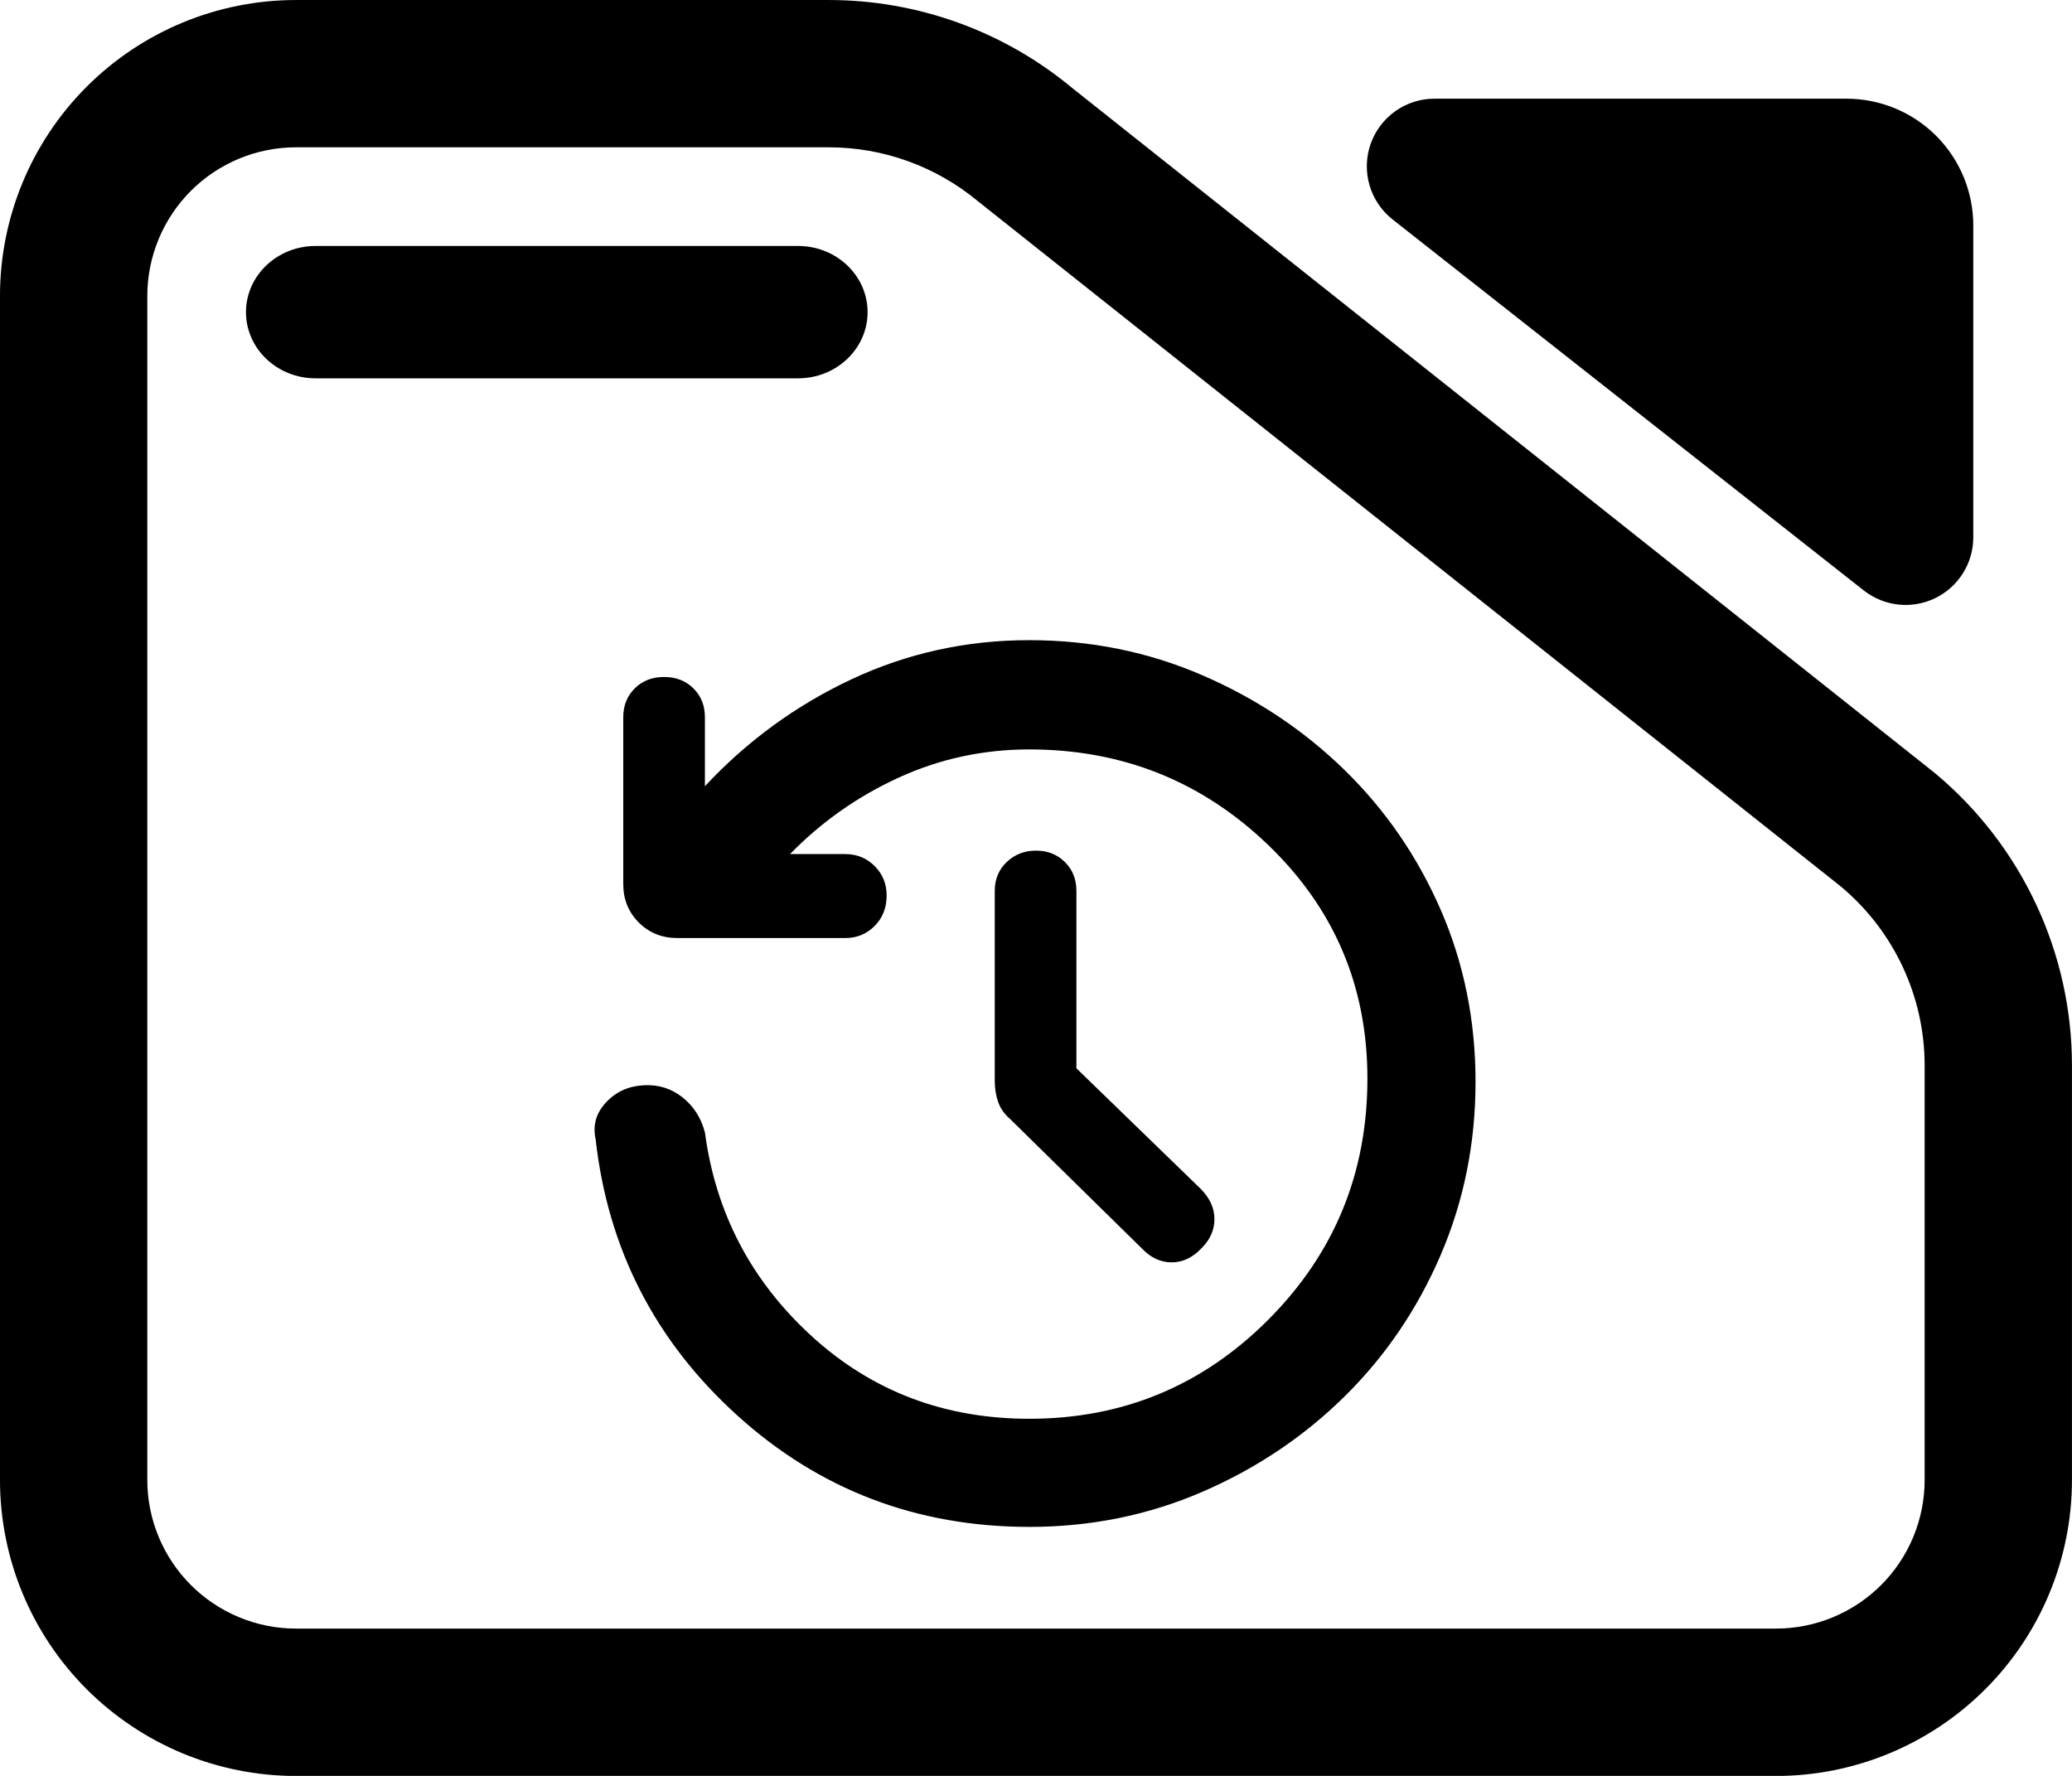 <svg clip-rule="evenodd" fill-rule="evenodd" stroke-linejoin="round" stroke-miterlimit="2" viewBox="0 0 245 210" xmlns="http://www.w3.org/2000/svg"><path d="m7.144 3.567h7.776c1.298 0 2.556.471 3.554 1.331l12.589 10.352c1.267 1.093 2 2.712 2 4.419v6.263c0 1.186-.455 2.324-1.265 3.162-.81.839-1.909 1.311-3.055 1.311h-21.599c-1.146 0-2.244-.472-3.055-1.311-.81-.838-1.265-1.976-1.265-3.162v-17.892c0-1.187.455-2.324 1.265-3.163.811-.839 1.909-1.31 3.055-1.31zm0 2.226c-.575 0-1.127.237-1.534.658-.407.422-.636.993-.636 1.589v17.892c0 .595.229 1.167.636 1.588s.959.658 1.534.658h21.599c.576 0 1.128-.237 1.535-.658s.635-.993.635-1.588v-6.263c0-1.046-.449-2.038-1.226-2.708l-12.589-10.352c-.612-.527-1.382-.816-2.178-.816zm.285 3.491c-.56 0-1.015-.448-1.015-1s.455-1 1.015-1h7.043c.56 0 1.014.448 1.014 1s-.454 1-1.014 1zm15.719-2.401c-.33-.269-.459-.726-.322-1.137.138-.412.513-.688.933-.688h6.013c.491 0 .962.202 1.309.561.347.36.542.847.542 1.356v4.712c0 .391-.216.748-.556.919s-.745.126-1.042-.116z" transform="matrix(8.102 0 0 7.825 -22.881 -27.91)"/><path d="m476.14-95c-98.06 0-182.763-32.333-254.11-97-71.353-64.667-112.363-144.667-123.03-240-2.667-12.087.333-22.773 9-32.06 8.667-9.293 19.647-14.273 32.94-14.94 12.707-.667 23.893 2.833 33.56 10.5s16.167 17.833 19.5 30.5c9.333 70 40.213 129 92.64 177 52.433 48 115.553 72 189.36 72 81.333 0 150.667-28.773 208-86.32s86-127.38 86-209.5c0-80.12-28.79-147.847-86.37-203.18-57.587-55.333-126.797-83-207.63-83-40 0-77.833 8.167-113.5 24.5s-67.167 38.5-94.5 66.5h48c10.1 0 18.627 3.473 25.58 10.42 6.947 6.953 10.42 15.48 10.42 25.58 0 10.667-3.473 19.5-10.42 26.5-6.953 7-15.48 10.5-25.58 10.5h-146c-13.333 0-24.5-4.5-33.5-13.5s-13.5-20.167-13.5-33.5v-145c0-10.1 3.333-18.46 10-25.08 6.667-6.613 15.167-9.92 25.5-9.92s18.833 3.307 25.5 9.92c6.667 6.62 10 14.98 10 25.08v60c36.667-39.333 79.167-70.333 127.5-93s99.833-34 154.5-34c53.333 0 103.5 10.167 150.5 30.5s88.247 47.837 123.74 82.51 63.327 75.173 83.5 121.5 30.26 96.157 30.26 149.49-10.087 103.497-30.26 150.49-48.007 87.993-83.5 123-76.74 62.677-123.74 83.01-97.12 30.5-150.36 30.5zm40.86-398.74 107.8 104.57c8.133 8.113 12.2 16.96 12.2 26.54 0 9.573-3.837 18.117-11.51 25.63-7.667 8-16.247 12-25.74 12s-18.077-4-25.75-12l-115-113c-4.667-4-8-8.783-10-14.35s-3-11.783-3-18.65v-165c0-10.1 3.463-18.46 10.39-25.08 6.933-6.613 15.433-9.92 25.5-9.92 10.073 0 18.443 3.307 25.11 9.92 6.667 6.62 10 14.98 10 25.08z" fill-rule="nonzero" transform="matrix(.136 0 0 .136 56.967 193.476)"/></svg>